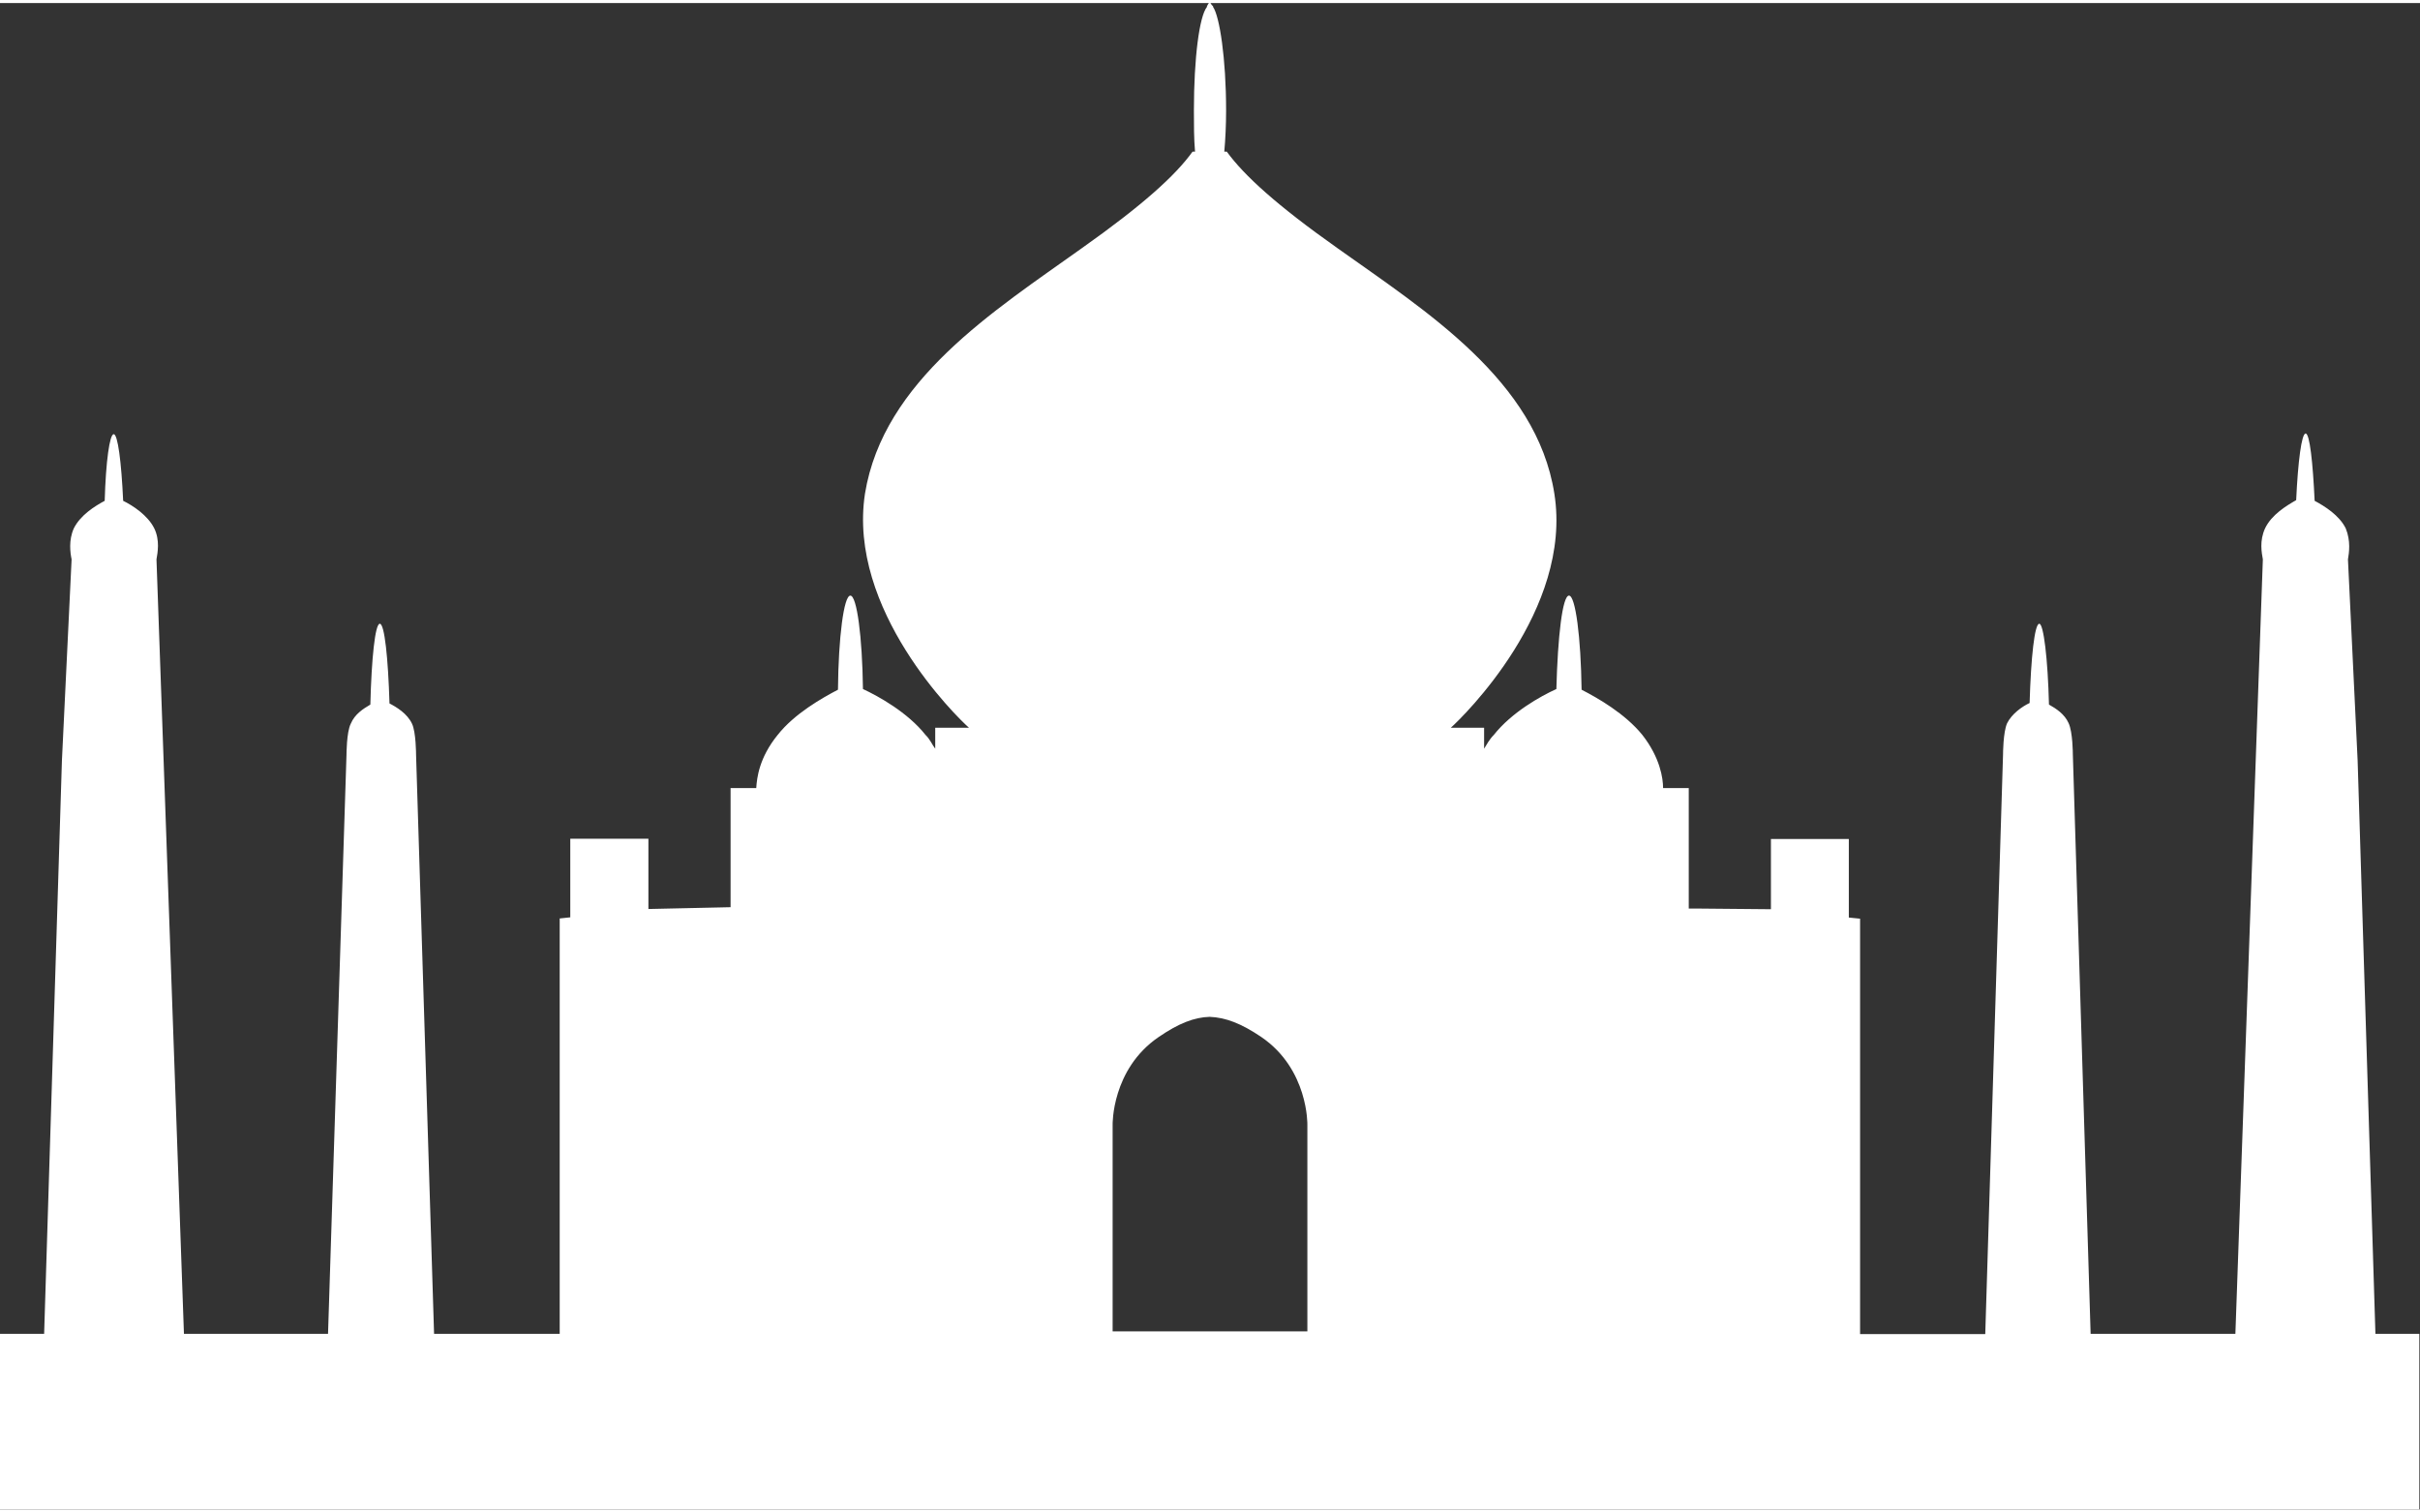 <?xml version="1.0" encoding="UTF-8"?>
<!DOCTYPE svg PUBLIC "-//W3C//DTD SVG 1.1//EN" "http://www.w3.org/Graphics/SVG/1.1/DTD/svg11.dtd">
<!-- Creator: CorelDRAW X5 -->
<svg xmlns="http://www.w3.org/2000/svg" xml:space="preserve" width="40px" height="25px" style="shape-rendering:geometricPrecision; text-rendering:geometricPrecision; image-rendering:optimizeQuality; fill-rule:evenodd; clip-rule:evenodd"
viewBox="0 0 10.749 6.691"
 xmlns:xlink="http://www.w3.org/1999/xlink">
 <rect x="0" y="0" width="10.749" height="6.691" fill="#333333" stroke="none"/>
 <defs>
  <style type="text/css">
   <![CDATA[
    .fil0 {fill:white}
   ]]>
  </style>
 </defs>
 <g id="PowerClip_x0020_Contents">
  <path class="fil0" d="M10.551 5.911l-0.079 -2.546 -0.043 -0.894c0.005,-0.029 0.013,-0.082 -0.01,-0.138 -0.029,-0.058 -0.093,-0.098 -0.138,-0.122 -0.008,-0.172 -0.022,-0.299 -0.04,-0.299 -0.018,0 -0.034,0.124 -0.042,0.296 -0.042,0.024 -0.109,0.064 -0.138,0.125 -0.026,0.056 -0.015,0.109 -0.01,0.138l-0.122 3.44 -0.643 0 -0.079 -2.575c0,0 0,-0.098 -0.019,-0.138 -0.018,-0.04 -0.055,-0.064 -0.087,-0.082 -0.005,-0.204 -0.024,-0.359 -0.043,-0.359 -0.021,0 -0.037,0.15 -0.043,0.352 -0.034,0.016 -0.079,0.048 -0.1,0.09 -0.018,0.04 -0.018,0.138 -0.018,0.138l-0.079 2.575 -0.556 0 0 -1.845 -0.05 -0.005 0 -0.349 -0.346 0 0 0.312 -0.328 -0.003 -0.037 0 0 -0.535 -0.114 0c0,-0.043 -0.013,-0.135 -0.092,-0.236 -0.077,-0.095 -0.198,-0.164 -0.27,-0.201 -0.003,-0.232 -0.027,-0.418 -0.056,-0.418 -0.029,0 -0.05,0.183 -0.056,0.415 -0.071,0.032 -0.199,0.104 -0.278,0.204 -0.019,0.019 -0.032,0.043 -0.043,0.061l0 -0.093 -0.148 0c0.053,-0.047 0.542,-0.523 0.46,-1.04 -0.079,-0.503 -0.573,-0.812 -0.963,-1.09 -0.269,-0.19 -0.415,-0.323 -0.492,-0.429l-0.011 0c0.005,-0.056 0.008,-0.119 0.008,-0.183 0,-0.232 -0.029,-0.418 -0.058,-0.46l0 -0.003c-0.008,-0.005 -0.011,-0.016 -0.013,-0.016l-0.003 0c-0.003,0 -0.008,0.011 -0.011,0.016l0 0.003c-0.034,0.042 -0.058,0.228 -0.058,0.46 0,0.064 0,0.125 0.005,0.183l-0.011 0c-0.076,0.106 -0.222,0.238 -0.492,0.429 -0.389,0.278 -0.881,0.587 -0.963,1.09 -0.079,0.516 0.407,0.992 0.462,1.04l-0.15 0 0 0.093c-0.014,-0.018 -0.023,-0.042 -0.043,-0.061 -0.079,-0.1 -0.209,-0.172 -0.278,-0.204 -0.003,-0.232 -0.027,-0.415 -0.056,-0.415 -0.029,0 -0.053,0.186 -0.055,0.418 -0.071,0.037 -0.193,0.106 -0.268,0.201 -0.082,0.101 -0.092,0.19 -0.095,0.236l-0.114 0 0 0.529 -0.365 0.008 0 -0.312 -0.347 0 0 0.349 -0.047 0.005 0 1.845 -0.558 0 -0.08 -2.572c0,0 0,-0.101 -0.018,-0.138 -0.021,-0.045 -0.069,-0.074 -0.1,-0.09 -0.006,-0.201 -0.022,-0.354 -0.043,-0.354 -0.021,0 -0.037,0.156 -0.042,0.359 -0.032,0.019 -0.069,0.042 -0.087,0.085 -0.019,0.037 -0.019,0.138 -0.019,0.138l-0.082 2.572 -0.64 0 -0.122 -3.44c0.005,-0.029 0.016,-0.085 -0.01,-0.138 -0.029,-0.058 -0.095,-0.101 -0.138,-0.122 -0.008,-0.175 -0.024,-0.296 -0.042,-0.296 -0.018,0 -0.035,0.121 -0.04,0.296 -0.045,0.024 -0.108,0.064 -0.137,0.122 -0.024,0.053 -0.016,0.109 -0.01,0.138l-0.043 0.894 -0.079 2.546 -0.199 0 0 0.78 10.749 0 0 -0.78 -0.198 0zm-4.744 -0.011l-0.865 0 0 -0.918c0,0 -0.005,-0.246 0.204,-0.389 0.089,-0.061 0.158,-0.088 0.227,-0.09 0.071,0.003 0.14,0.029 0.23,0.09 0.209,0.143 0.204,0.389 0.204,0.389l0 0.918z"/>
 </g>
</svg>
